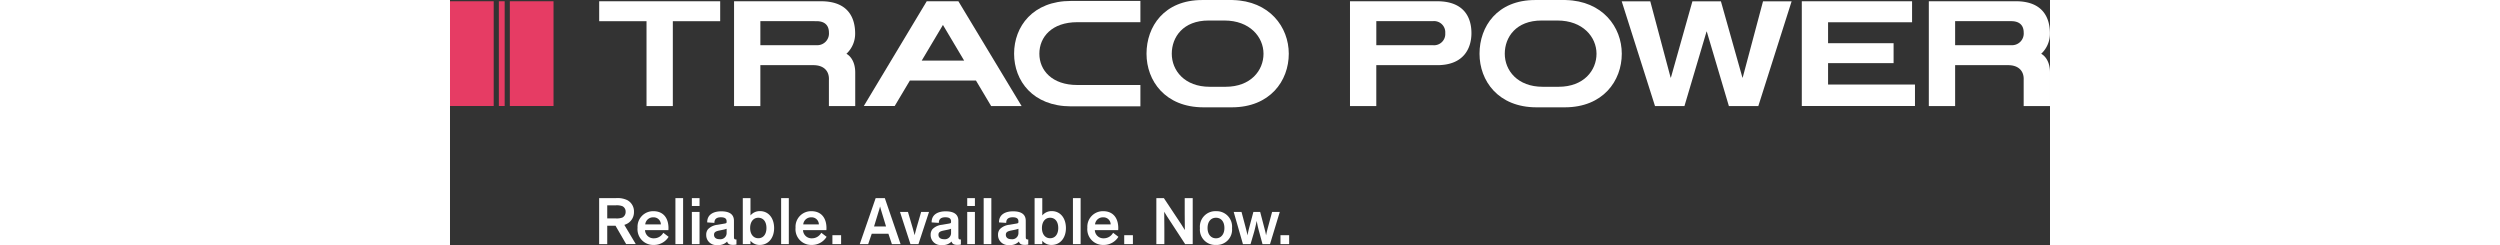 <svg xmlns="http://www.w3.org/2000/svg" width="500px" viewBox="0 0 320.001 49"><rect x="0" y="0" width="320.001" height="49" fill="#333333" stroke="none"/><g transform="translate(616.688 -396.88)"><path d="M-328.228,413.8v-4.286h13.105v-3.983h-13.105v-4.191h16.8v-4.192h-22.053v20.948h22.635v-4.3Z" transform="translate(-12.846 -0.013)" fill="#fff"/><g transform="translate(-503.869 397.071)"><path d="M-473.247,397.081v4.248h-12.626c-5.071,0-7.58,2.955-7.581,6.3s2.55,6.262,7.582,6.262h12.625v4.269H-487.14c-7.609-.015-11.368-5.1-11.368-10.539s3.759-10.542,11.368-10.542Z" transform="translate(498.508 -397.081)" fill="#fff"/></g><path d="M-561.232,397.15h-24.2l0,3.978h9.467V418.1h5.261v-16.97h9.471Z" transform="translate(-1.418 -0.013)" fill="#fff"/><path d="M-518.408,409.007l4.241-7.128,4.238,7.128Zm13.884,9.1h6.092l-12.647-20.964h-6.33l-12.584,20.953h6.178l3.037-5.1h13.213Z" transform="translate(-3.933 -0.013)" fill="#fff"/><path d="M-342.947,397.153l-4.066,15.257h-.058l-4.3-15.257h-5.7l-4.3,15.257h-.059l-4.067-15.257h-5.714l6.659,20.949h5.89l4.42-14.906h.044l4.42,14.906h5.89l6.66-20.949Z" transform="translate(-11.135 -0.013)" fill="#fff"/><g transform="translate(-559.878 396.88)"><path d="M-411.549,405.935h-11.324v-4.809h11.3a2.238,2.238,0,0,1,2.487,2.4,2.244,2.244,0,0,1-2.466,2.407m.846-8.789h-17.432V418.1h5.261v-8.174H-410.7c5.457.007,6.853-3.555,6.853-6.4,0-3.05-1.4-6.382-6.861-6.382" transform="translate(551.326 -396.893)" fill="#fff"/><path d="M-290.359,405.932l-11.25,0v-4.815l11.228.008c1.717,0,2.486.909,2.486,2.274a2.337,2.337,0,0,1-2.465,2.532m5.966,1.715a5.472,5.472,0,0,0,1.743-4.055c0-3.053-1.329-6.48-6.9-6.448h-17.319V418.1h5.261v-8.175H-291.1c2.2-.03,3.295,1.193,3.2,2.978,0,1.346,0,5.2,0,5.2h5.265v-6.691c0-2.961-1.76-3.76-1.76-3.76" transform="translate(545.825 -396.893)" fill="#fff"/><path d="M-540.667,405.934l-11.249,0v-4.815l11.228.008c1.716,0,2.486.909,2.486,2.274a2.338,2.338,0,0,1-2.465,2.531m5.967,1.715a5.474,5.474,0,0,0,1.741-4.055c0-3.053-1.329-6.479-6.9-6.447h-17.319V418.1h5.261v-8.175h10.51c2.2-.03,3.3,1.192,3.2,2.979,0,1.345,0,5.2,0,5.2h5.265v-6.691c0-2.96-1.76-3.759-1.76-3.759" transform="translate(557.179 -396.893)" fill="#fff"/><path d="M-454.948,414.236h-3.181c-5.032,0-7.584-3.261-7.584-6.607s2.283-6.645,7.354-6.645h3.183c5.071,0,7.81,3.3,7.81,6.645s-2.552,6.607-7.583,6.607m1.424-17.352v0h-6.1c-7.609,0-11.14,5.3-11.14,10.742s3.759,10.706,11.368,10.719h5.718c7.608-.013,11.367-5.282,11.367-10.719,0-5.351-3.862-10.568-11.211-10.737" transform="translate(553.259 -396.88)" fill="#fff"/><path d="M-385.184,414.236h-3.181c-5.032,0-7.584-3.261-7.584-6.607s2.284-6.645,7.355-6.645h3.183c5.071,0,7.81,3.3,7.81,6.645s-2.552,6.607-7.583,6.607m1.424-17.352v0h-6.1c-7.608,0-11.14,5.3-11.14,10.742s3.759,10.706,11.368,10.719h5.718c7.608-.013,11.367-5.282,11.367-10.719,0-5.351-3.862-10.568-11.211-10.737" transform="translate(550.095 -396.88)" fill="#fff"/></g><rect width="8.738" height="20.947" transform="translate(-616.687 397.134)" fill="#e63c64"/><rect width="8.738" height="20.947" transform="translate(-604.721 397.134)" fill="#e63c64"/><g transform="translate(-606.917 397.134)"><rect width="1.163" height="20.947" transform="translate(0 0)" fill="#e63c64"/></g><g transform="translate(-586.857 436.507)"><path d="M-583.823,444.069v3.678h-1.617v-9.2h3.356a4.493,4.493,0,0,1,2.3.42,2.549,2.549,0,0,1,1.307,2.353,2.61,2.61,0,0,1-1.212,2.258,4.173,4.173,0,0,1-.714.324l2.29,3.841h-1.927l-2.129-3.678Zm0-1.461h1.739a3.213,3.213,0,0,0,1.293-.176,1.242,1.242,0,0,0,.646-1.15,1.186,1.186,0,0,0-.646-1.122,3.21,3.21,0,0,0-1.293-.176h-1.739Z" transform="translate(585.44 -438.55)" fill="#fff"/><path d="M-571.182,446.421a3.428,3.428,0,0,1-3.018,1.623,3.134,3.134,0,0,1-3.193-3.435,3.111,3.111,0,0,1,3.153-3.314c2.048,0,3.031,1.421,3.031,3.395,0,.109-.013.284-.013.393H-575.9a1.7,1.7,0,0,0,1.779,1.637,2.113,2.113,0,0,0,1.873-1.11Zm-4.676-2.488h3.125a1.429,1.429,0,0,0-1.508-1.408A1.565,1.565,0,0,0-575.858,443.933Z" transform="translate(585.075 -438.685)" fill="#fff"/><path d="M-567.925,447.747h-1.536v-9.2h1.536Z" transform="translate(584.715 -438.55)" fill="#fff"/><path d="M-564.481,440.12h-1.536v-1.57h1.536Zm0,7.627h-1.536V441.31h1.536Z" transform="translate(584.559 -438.55)" fill="#fff"/><path d="M-557.459,446.409c0,.406.054.541.417.541h.081v1.014a3.183,3.183,0,0,1-.727.069c-.593,0-1.011-.163-1.132-.663h-.013a2.321,2.321,0,0,1-1.913.689,1.994,1.994,0,0,1-2.263-2.028,1.734,1.734,0,0,1,.364-1.136,3.1,3.1,0,0,1,1.9-.88l1.415-.243c.337-.067.4-.095.4-.338v-.109c0-.54-.35-.81-1.146-.81-.862,0-1.307.365-1.294,1.121l-1.441-.094c-.027-1.581,1.267-2.218,2.8-2.218,1.469,0,2.547.474,2.547,1.894Zm-1.469-.811v-.784a5.835,5.835,0,0,1-.875.23l-.593.122c-.727.148-1.051.338-1.051.851s.35.88,1.1.88A1.241,1.241,0,0,0-558.928,445.6Z" transform="translate(584.422 -438.686)" fill="#fff"/><path d="M-553.81,447.071v.676h-1.536v-9.2h1.536v3.463a2.416,2.416,0,0,1,1.886-.865c1.738,0,2.843,1.406,2.843,3.408,0,1.934-1.131,3.354-2.843,3.354A2.316,2.316,0,0,1-553.81,447.071Zm1.563-.5c.984,0,1.631-.771,1.631-2.043,0-1.3-.646-2.055-1.631-2.055s-1.63.811-1.63,2.055S-553.217,446.57-552.247,446.57Z" transform="translate(584.075 -438.55)" fill="#fff"/><path d="M-545.778,447.747h-1.536v-9.2h1.536Z" transform="translate(583.71 -438.55)" fill="#fff"/><path d="M-538.082,446.421a3.426,3.426,0,0,1-3.018,1.623,3.134,3.134,0,0,1-3.193-3.435,3.111,3.111,0,0,1,3.153-3.314c2.048,0,3.032,1.421,3.032,3.395,0,.109-.014.284-.014.393H-542.8a1.7,1.7,0,0,0,1.78,1.637,2.113,2.113,0,0,0,1.873-1.11Zm-4.675-2.488h3.126a1.428,1.428,0,0,0-1.508-1.408A1.565,1.565,0,0,0-542.757,443.933Z" transform="translate(583.573 -438.685)" fill="#fff"/><path d="M-534.833,446.344v1.785h-1.738v-1.785Z" transform="translate(583.223 -438.932)" fill="#fff"/><path d="M-529.157,447.747h-1.684l3.18-9.2h1.833l3.152,9.2h-1.738l-.7-2.083h-3.329Zm2.722-6.329c-.148-.433-.242-.826-.337-1.176h-.013c-.081.338-.189.717-.337,1.15l-.862,2.825h2.4Z" transform="translate(582.963 -438.55)" fill="#fff"/><path d="M-516.607,441.452l-2.115,6.437h-1.6l-2.09-6.437h1.59l.984,3.34c.2.664.35,1.286.35,1.286h.013s.135-.622.337-1.327l.957-3.3Z" transform="translate(582.581 -438.692)" fill="#fff"/><path d="M-510.44,446.409c0,.406.053.541.417.541h.081v1.014a3.192,3.192,0,0,1-.728.069c-.593,0-1.01-.163-1.131-.663h-.013a2.321,2.321,0,0,1-1.913.689,2,2,0,0,1-2.264-2.028,1.734,1.734,0,0,1,.365-1.136,3.091,3.091,0,0,1,1.9-.88l1.415-.243c.336-.067.4-.095.4-.338v-.109c0-.54-.351-.81-1.147-.81-.862,0-1.307.365-1.293,1.121l-1.443-.094c-.027-1.581,1.267-2.218,2.8-2.218,1.47,0,2.547.474,2.547,1.894Zm-1.468-.811v-.784a5.89,5.89,0,0,1-.876.23l-.593.122c-.727.148-1.051.338-1.051.851s.35.88,1.1.88A1.242,1.242,0,0,0-511.908,445.6Z" transform="translate(582.29 -438.686)" fill="#fff"/><path d="M-506.791,440.12h-1.537v-1.57h1.537Zm0,7.627h-1.537V441.31h1.537Z" transform="translate(581.942 -438.55)" fill="#fff"/><path d="M-503.347,447.747h-1.536v-9.2h1.536Z" transform="translate(581.786 -438.55)" fill="#fff"/><path d="M-496.325,446.409c0,.406.054.541.417.541h.081v1.014a3.181,3.181,0,0,1-.727.069c-.593,0-1.011-.163-1.132-.663h-.012a2.324,2.324,0,0,1-1.913.689,2,2,0,0,1-2.264-2.028,1.734,1.734,0,0,1,.364-1.136,3.1,3.1,0,0,1,1.9-.88l1.414-.243c.337-.067.4-.095.4-.338v-.109c0-.54-.35-.81-1.146-.81-.863,0-1.307.365-1.293,1.121l-1.442-.094c-.027-1.581,1.268-2.218,2.8-2.218,1.469,0,2.547.474,2.547,1.894Zm-1.468-.811v-.784a5.845,5.845,0,0,1-.876.23l-.593.122c-.728.148-1.051.338-1.051.851s.35.88,1.1.88A1.242,1.242,0,0,0-497.793,445.6Z" transform="translate(581.65 -438.686)" fill="#fff"/><path d="M-492.676,447.071v.676h-1.536v-9.2h1.536v3.463a2.416,2.416,0,0,1,1.887-.865c1.738,0,2.842,1.406,2.842,3.408,0,1.934-1.131,3.354-2.842,3.354A2.316,2.316,0,0,1-492.676,447.071Zm1.564-.5c.983,0,1.63-.771,1.63-2.043,0-1.3-.646-2.055-1.63-2.055s-1.631.811-1.631,2.055S-492.083,446.57-491.112,446.57Z" transform="translate(581.302 -438.55)" fill="#fff"/><path d="M-484.644,447.747h-1.536v-9.2h1.536Z" transform="translate(580.938 -438.55)" fill="#fff"/><path d="M-476.948,446.421a3.429,3.429,0,0,1-3.019,1.623,3.134,3.134,0,0,1-3.193-3.435,3.112,3.112,0,0,1,3.153-3.314c2.049,0,3.032,1.421,3.032,3.395,0,.109-.014.284-.014.393h-4.675a1.7,1.7,0,0,0,1.779,1.637,2.113,2.113,0,0,0,1.873-1.11Zm-4.675-2.488h3.126a1.43,1.43,0,0,0-1.509-1.408A1.564,1.564,0,0,0-481.623,443.933Z" transform="translate(580.8 -438.685)" fill="#fff"/><path d="M-473.7,446.344v1.785h-1.737v-1.785Z" transform="translate(580.45 -438.932)" fill="#fff"/><path d="M-463.706,443.812c.2.311.578.919.7,1.122,0-.3-.027-2-.027-3.3V438.55h1.6v9.2h-1.509l-3.611-5.531c-.283-.447-.566-.946-.579-.946.012.433.027,1.866.027,3.407v3.07h-1.6v-9.2h1.508Z" transform="translate(580.145 -438.55)" fill="#fff"/><path d="M-456.364,441.295a3.091,3.091,0,0,1,3.207,3.395,3.058,3.058,0,0,1-3.207,3.354,3.058,3.058,0,0,1-3.208-3.354A3.091,3.091,0,0,1-456.364,441.295Zm0,5.424c.983,0,1.683-.785,1.683-2.057,0-1.3-.673-2.055-1.683-2.055s-1.685.771-1.685,2.055S-457.349,446.719-456.364,446.719Z" transform="translate(579.731 -438.685)" fill="#fff"/><path d="M-447.407,445.428a21.817,21.817,0,0,1-.485-2.15h-.013c-.136.636-.324,1.5-.512,2.178l-.714,2.434h-1.523l-1.846-6.437h1.563l.754,2.84c.162.636.31,1.15.431,1.813h.013c.121-.636.229-1.1.431-1.853l.742-2.8h1.36l.741,2.84c.216.825.31,1.15.432,1.813h.013c.121-.636.216-1.014.444-1.853l.755-2.8h1.536l-1.953,6.437h-1.5Z" transform="translate(579.41 -438.692)" fill="#fff"/><path d="M-440.965,446.344v1.785H-442.7v-1.785Z" transform="translate(578.965 -438.932)" fill="#fff"/></g></g></svg>